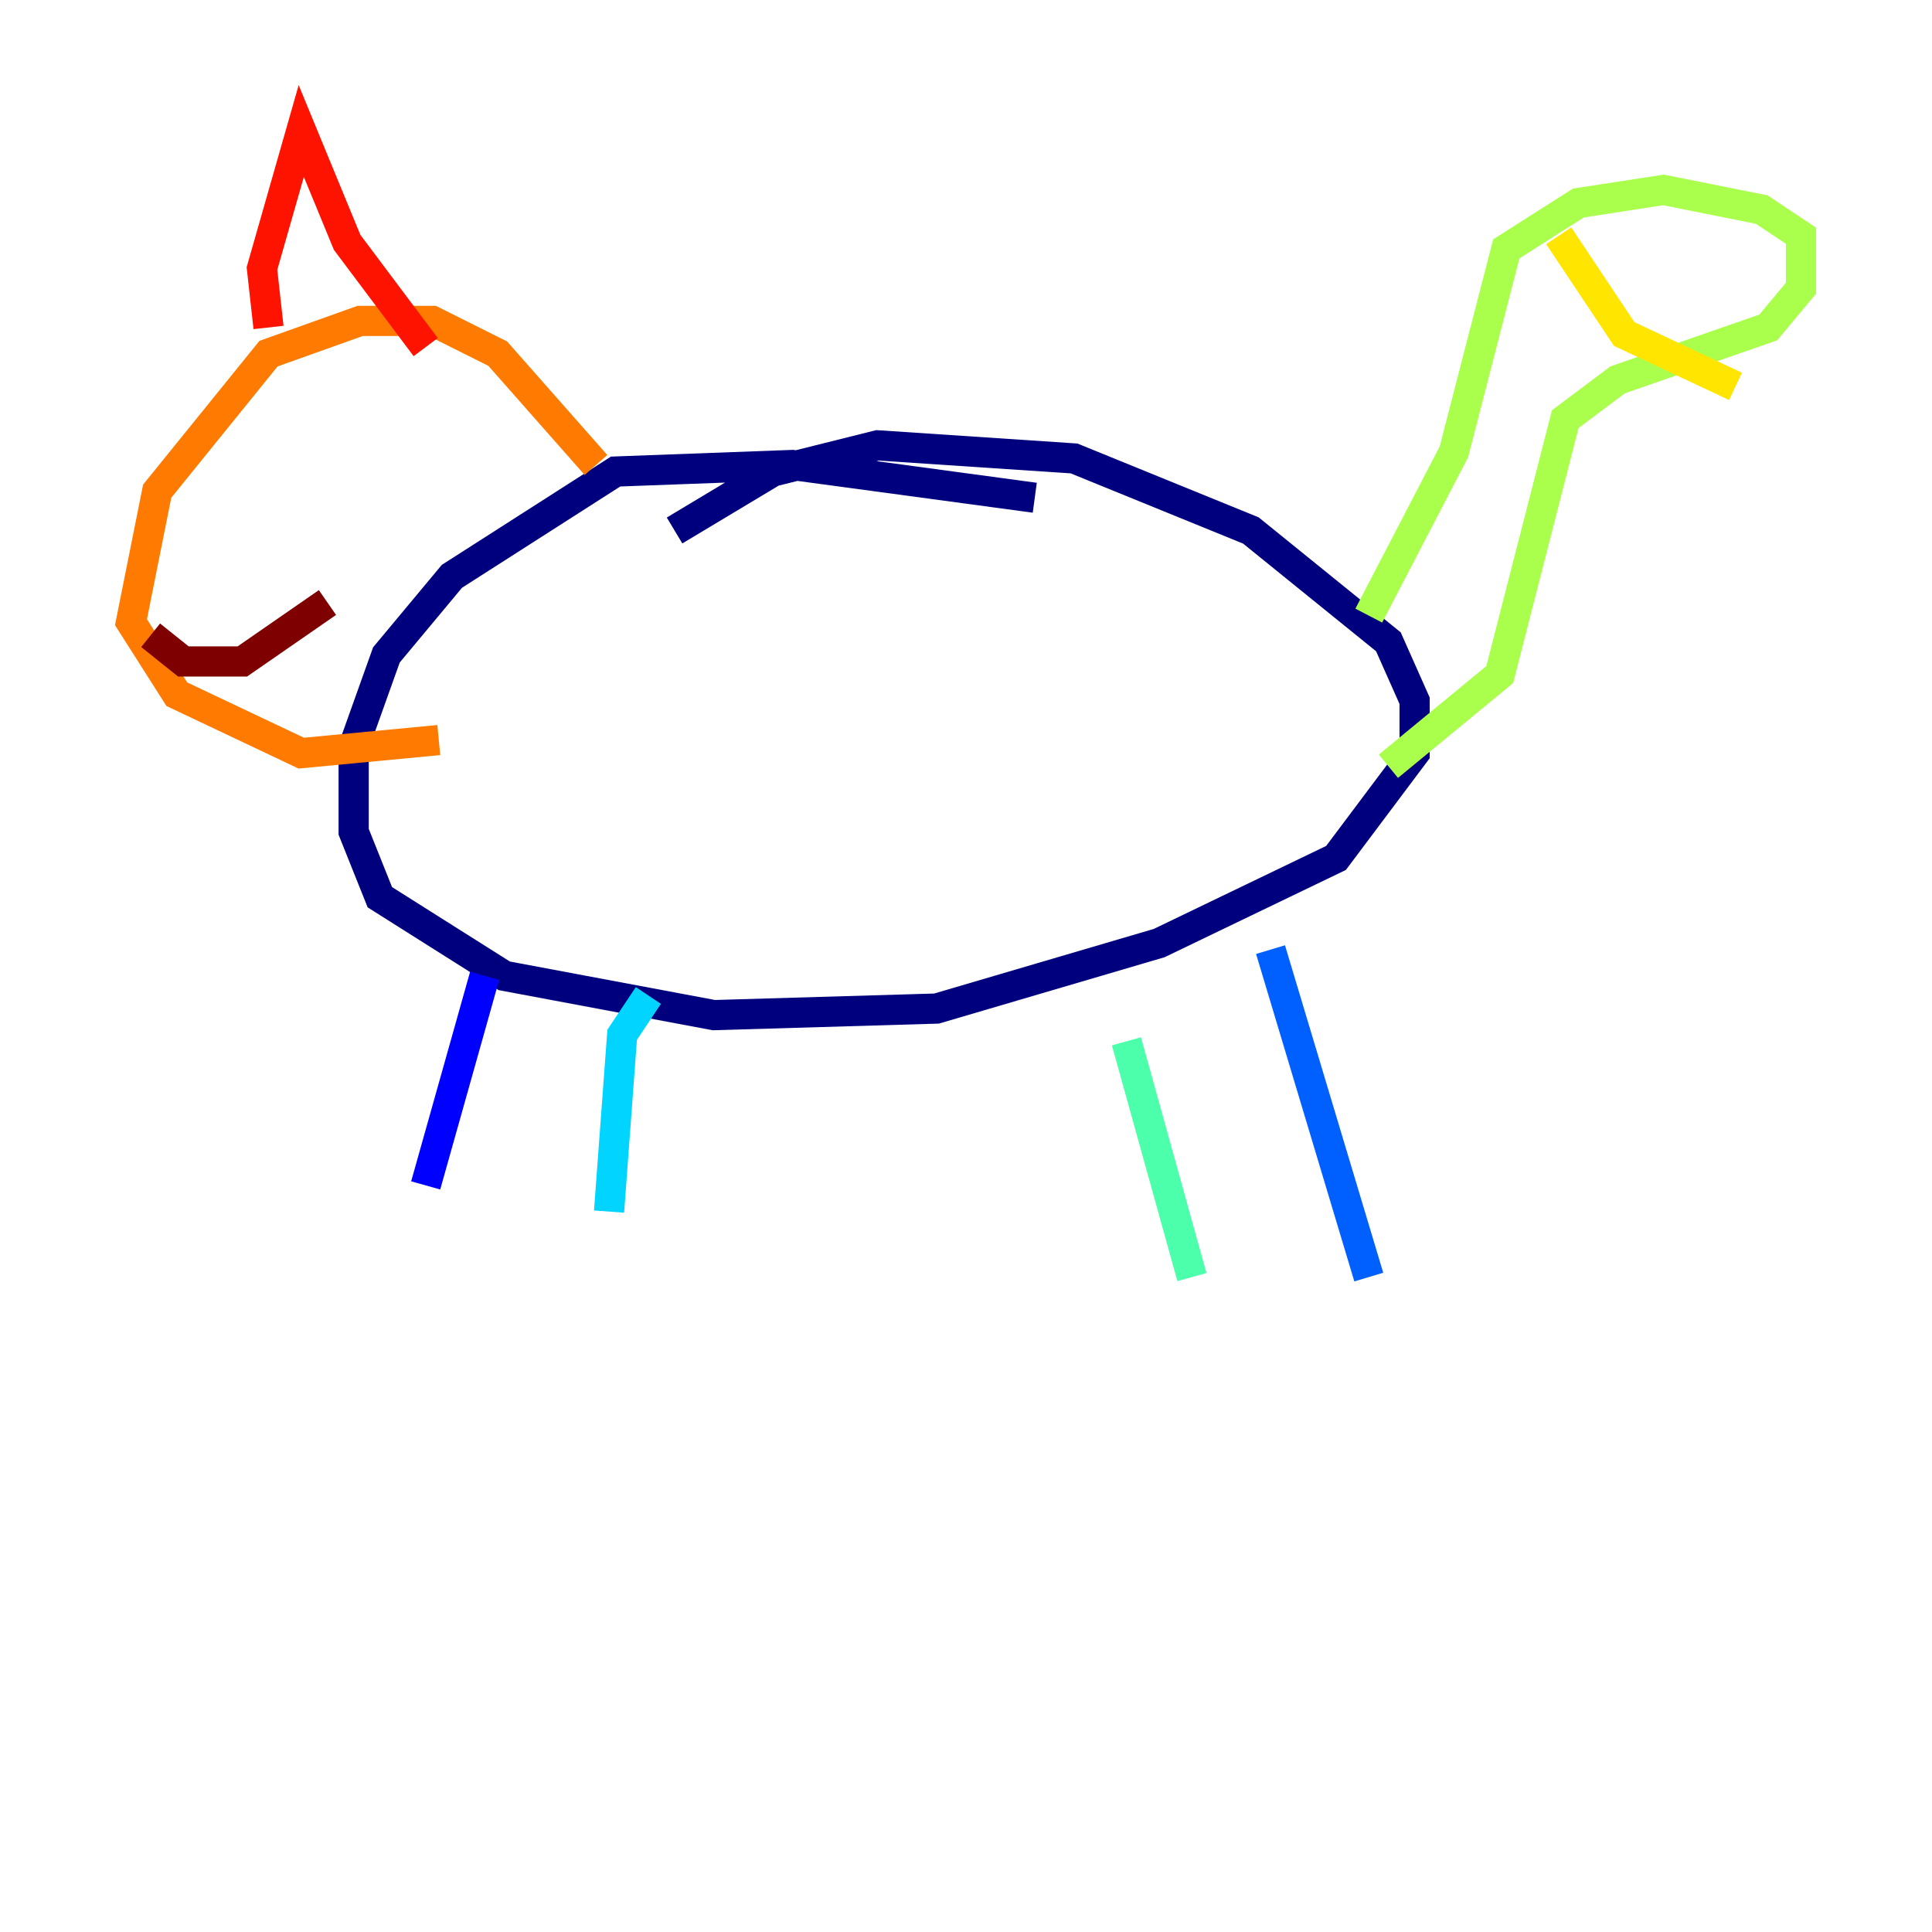<?xml version="1.0" encoding="utf-8" ?>
<svg baseProfile="tiny" height="128" version="1.2" viewBox="0,0,128,128" width="128" xmlns="http://www.w3.org/2000/svg" xmlns:ev="http://www.w3.org/2001/xml-events" xmlns:xlink="http://www.w3.org/1999/xlink"><defs /><polyline fill="none" points="68.556,32.976 52.502,30.807 40.786,31.241 29.939,38.183 25.6,43.39 23.43,49.464 23.43,55.105 25.166,59.444 33.41,64.651 47.295,67.254 62.047,66.82 76.8,62.481 88.515,56.841 93.722,49.898 93.722,46.427 91.986,42.522 82.875,35.146 71.159,30.373 58.142,29.505 51.2,31.241 44.691,35.146" stroke="#00007f" stroke-width="2" /><polyline fill="none" points="32.108,64.651 28.203,78.536" stroke="#0000fe" stroke-width="2" /><polyline fill="none" points="84.176,62.915 90.685,84.61" stroke="#0060ff" stroke-width="2" /><polyline fill="none" points="42.956,65.953 41.22,68.556 40.352,80.271" stroke="#00d4ff" stroke-width="2" /><polyline fill="none" points="74.63,68.99 78.969,84.61" stroke="#4cffaa" stroke-width="2" /><polyline fill="none" points="90.685,40.786 96.325,29.939 99.797,16.488 104.57,13.451 110.21,12.583 116.719,13.885 119.322,15.62 119.322,19.091 117.153,21.695 107.173,25.166 103.702,27.77 99.363,44.691 91.986,50.766" stroke="#aaff4c" stroke-width="2" /><polyline fill="none" points="103.268,15.62 107.607,22.129 114.983,25.6" stroke="#ffe500" stroke-width="2" /><polyline fill="none" points="39.485,30.807 32.976,23.43 28.637,21.261 23.864,21.261 17.79,23.43 10.414,32.542 8.678,41.22 11.715,45.993 19.959,49.898 29.071,49.031" stroke="#ff7a00" stroke-width="2" /><polyline fill="none" points="17.79,21.695 17.356,17.79 19.959,8.678 22.997,16.054 28.203,22.997" stroke="#fe1200" stroke-width="2" /><polyline fill="none" points="9.98,42.088 12.149,43.824 16.054,43.824 21.695,39.919" stroke="#7f0000" stroke-width="2" /></svg>